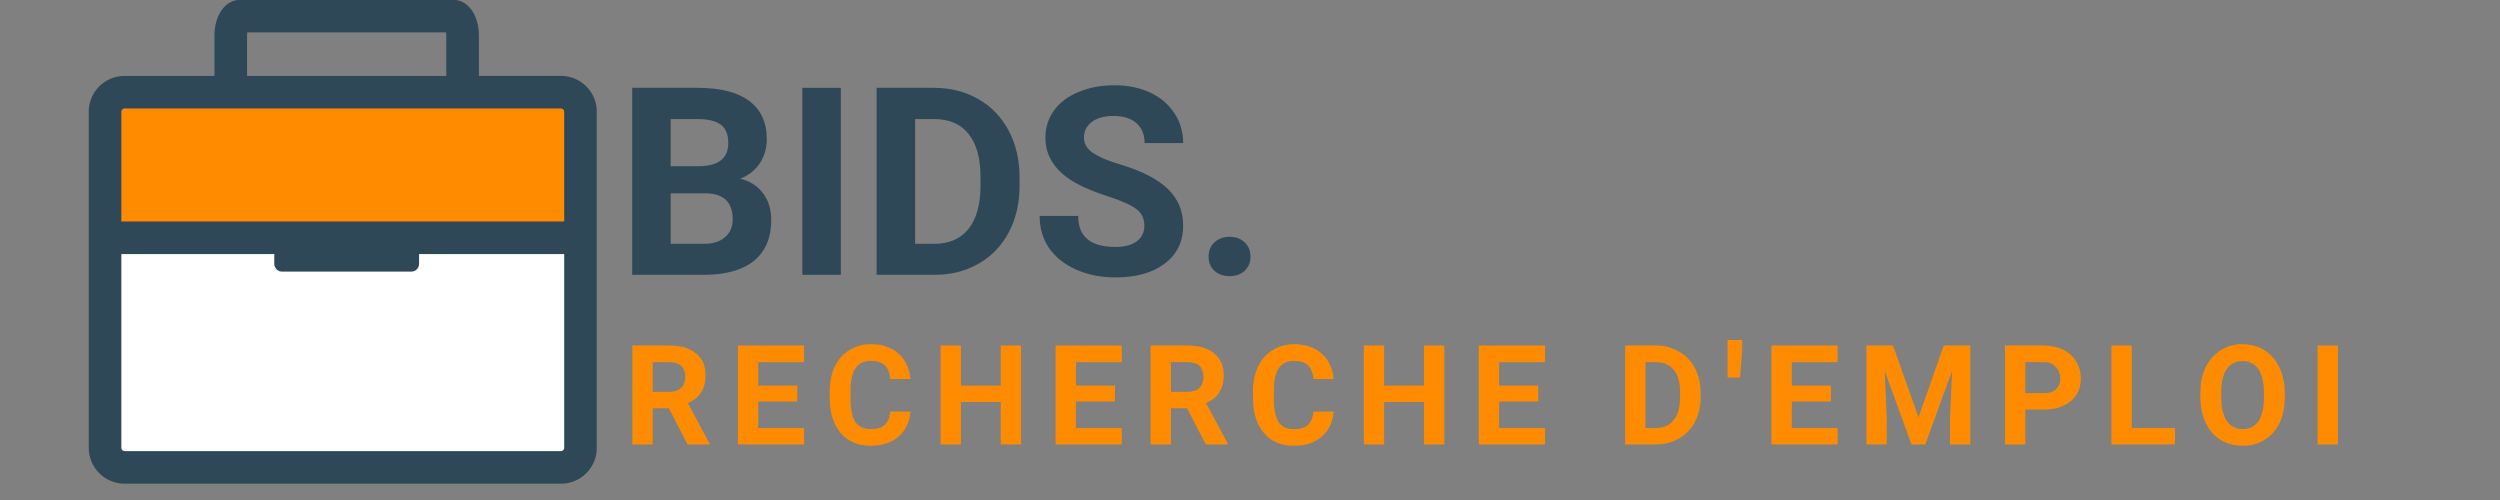 <?xml version="1.0" encoding="UTF-8"?>
<svg xmlns="http://www.w3.org/2000/svg" xmlns:xlink="http://www.w3.org/1999/xlink" width="150pt" height="30pt" viewBox="0 0 150 30" version="1.2">
<rect x="0" y="0" width="150" height="30" fill="#808080" stroke="none"/>
<defs>
<g>
<symbol overflow="visible" id="glyph0-0">
<path style="stroke:none;" d="M 6.219 0 L 0.766 0 L 0.766 -11.219 L 6.219 -11.219 Z M 5.812 -0.641 L 5.812 -10.562 L 3.703 -5.609 Z M 1.188 -10.469 L 1.188 -0.734 L 3.25 -5.609 Z M 1.5 -0.422 L 5.469 -0.422 L 3.469 -5.078 Z M 3.469 -6.141 L 5.469 -10.797 L 1.5 -10.797 Z M 3.469 -6.141 "/>
</symbol>
<symbol overflow="visible" id="glyph0-1">
<path style="stroke:none;" d="M 1 0 L 1 -11.219 L 4.938 -11.219 C 6.289 -11.219 7.316 -10.957 8.016 -10.438 C 8.723 -9.914 9.078 -9.148 9.078 -8.141 C 9.078 -7.598 8.938 -7.113 8.656 -6.688 C 8.375 -6.27 7.984 -5.961 7.484 -5.766 C 8.055 -5.629 8.508 -5.344 8.844 -4.906 C 9.176 -4.469 9.344 -3.93 9.344 -3.297 C 9.344 -2.223 9 -1.406 8.312 -0.844 C 7.625 -0.289 6.641 -0.008 5.359 0 Z M 3.312 -4.891 L 3.312 -1.859 L 5.297 -1.859 C 5.836 -1.859 6.258 -1.988 6.562 -2.25 C 6.875 -2.508 7.031 -2.867 7.031 -3.328 C 7.031 -4.348 6.5 -4.867 5.438 -4.891 Z M 3.312 -6.516 L 5.031 -6.516 C 6.188 -6.535 6.766 -7 6.766 -7.906 C 6.766 -8.414 6.617 -8.781 6.328 -9 C 6.035 -9.227 5.57 -9.344 4.938 -9.344 L 3.312 -9.344 Z M 3.312 -6.516 "/>
</symbol>
<symbol overflow="visible" id="glyph0-2">
<path style="stroke:none;" d="M 3.453 0 L 1.141 0 L 1.141 -11.219 L 3.453 -11.219 Z M 3.453 0 "/>
</symbol>
<symbol overflow="visible" id="glyph0-3">
<path style="stroke:none;" d="M 1 0 L 1 -11.219 L 4.453 -11.219 C 5.441 -11.219 6.32 -10.992 7.094 -10.547 C 7.875 -10.109 8.484 -9.477 8.922 -8.656 C 9.359 -7.832 9.578 -6.898 9.578 -5.859 L 9.578 -5.344 C 9.578 -4.301 9.363 -3.375 8.938 -2.562 C 8.508 -1.75 7.906 -1.117 7.125 -0.672 C 6.344 -0.223 5.461 0 4.484 0 Z M 3.312 -9.344 L 3.312 -1.859 L 4.438 -1.859 C 5.332 -1.859 6.02 -2.148 6.5 -2.734 C 6.977 -3.328 7.223 -4.176 7.234 -5.281 L 7.234 -5.875 C 7.234 -7.008 6.992 -7.867 6.516 -8.453 C 6.047 -9.047 5.359 -9.344 4.453 -9.344 Z M 3.312 -9.344 "/>
</symbol>
<symbol overflow="visible" id="glyph0-4">
<path style="stroke:none;" d="M 6.812 -2.938 C 6.812 -3.375 6.656 -3.707 6.344 -3.938 C 6.039 -4.176 5.488 -4.426 4.688 -4.688 C 3.883 -4.945 3.254 -5.203 2.797 -5.453 C 1.516 -6.141 0.875 -7.066 0.875 -8.234 C 0.875 -8.836 1.047 -9.379 1.391 -9.859 C 1.734 -10.336 2.223 -10.707 2.859 -10.969 C 3.504 -11.238 4.223 -11.375 5.016 -11.375 C 5.816 -11.375 6.531 -11.227 7.156 -10.938 C 7.781 -10.645 8.266 -10.234 8.609 -9.703 C 8.961 -9.18 9.141 -8.582 9.141 -7.906 L 6.828 -7.906 C 6.828 -8.414 6.664 -8.812 6.344 -9.094 C 6.02 -9.383 5.566 -9.531 4.984 -9.531 C 4.41 -9.531 3.969 -9.41 3.656 -9.172 C 3.344 -8.93 3.188 -8.617 3.188 -8.234 C 3.188 -7.867 3.367 -7.562 3.734 -7.312 C 4.109 -7.062 4.648 -6.832 5.359 -6.625 C 6.672 -6.227 7.629 -5.734 8.234 -5.141 C 8.836 -4.555 9.141 -3.828 9.141 -2.953 C 9.141 -1.984 8.77 -1.223 8.031 -0.672 C 7.301 -0.117 6.316 0.156 5.078 0.156 C 4.211 0.156 3.426 0 2.719 -0.312 C 2.008 -0.633 1.469 -1.066 1.094 -1.609 C 0.719 -2.16 0.531 -2.801 0.531 -3.531 L 2.844 -3.531 C 2.844 -2.289 3.586 -1.672 5.078 -1.672 C 5.617 -1.672 6.039 -1.781 6.344 -2 C 6.656 -2.227 6.812 -2.539 6.812 -2.938 Z M 6.812 -2.938 "/>
</symbol>
<symbol overflow="visible" id="glyph0-5">
<path style="stroke:none;" d="M 0.969 -1.094 C 0.969 -1.445 1.086 -1.734 1.328 -1.953 C 1.566 -2.172 1.867 -2.281 2.234 -2.281 C 2.598 -2.281 2.895 -2.172 3.125 -1.953 C 3.363 -1.734 3.484 -1.445 3.484 -1.094 C 3.484 -0.738 3.363 -0.453 3.125 -0.234 C 2.895 -0.023 2.598 0.078 2.234 0.078 C 1.867 0.078 1.566 -0.023 1.328 -0.234 C 1.086 -0.453 0.969 -0.738 0.969 -1.094 Z M 0.969 -1.094 "/>
</symbol>
<symbol overflow="visible" id="glyph1-0">
<path style="stroke:none;" d="M 3.297 0 L 0.406 0 L 0.406 -5.938 L 3.297 -5.938 Z M 3.078 -0.344 L 3.078 -5.578 L 1.953 -2.969 Z M 0.625 -5.531 L 0.625 -0.391 L 1.719 -2.969 Z M 0.797 -0.219 L 2.891 -0.219 L 1.844 -2.688 Z M 1.844 -3.25 L 2.891 -5.719 L 0.797 -5.719 Z M 1.844 -3.25 "/>
</symbol>
<symbol overflow="visible" id="glyph1-1">
<path style="stroke:none;" d="M 2.719 -2.172 L 1.75 -2.172 L 1.75 0 L 0.531 0 L 0.531 -5.938 L 2.734 -5.938 C 3.43 -5.938 3.969 -5.781 4.344 -5.469 C 4.727 -5.156 4.922 -4.711 4.922 -4.141 C 4.922 -3.734 4.832 -3.395 4.656 -3.125 C 4.488 -2.852 4.223 -2.641 3.859 -2.484 L 5.156 -0.062 L 5.156 0 L 3.844 0 Z M 1.75 -3.156 L 2.734 -3.156 C 3.047 -3.156 3.285 -3.234 3.453 -3.391 C 3.617 -3.547 3.703 -3.766 3.703 -4.047 C 3.703 -4.328 3.625 -4.547 3.469 -4.703 C 3.312 -4.859 3.066 -4.938 2.734 -4.938 L 1.75 -4.938 Z M 1.75 -3.156 "/>
</symbol>
<symbol overflow="visible" id="glyph1-2">
<path style="stroke:none;" d="M 4.094 -2.578 L 1.75 -2.578 L 1.75 -0.984 L 4.5 -0.984 L 4.5 0 L 0.531 0 L 0.531 -5.938 L 4.5 -5.938 L 4.5 -4.938 L 1.75 -4.938 L 1.75 -3.531 L 4.094 -3.531 Z M 4.094 -2.578 "/>
</symbol>
<symbol overflow="visible" id="glyph1-3">
<path style="stroke:none;" d="M 5.188 -1.969 C 5.133 -1.332 4.895 -0.832 4.469 -0.469 C 4.051 -0.102 3.492 0.078 2.797 0.078 C 2.035 0.078 1.438 -0.176 1 -0.688 C 0.562 -1.195 0.344 -1.898 0.344 -2.797 L 0.344 -3.156 C 0.344 -3.727 0.441 -4.227 0.641 -4.656 C 0.848 -5.094 1.141 -5.426 1.516 -5.656 C 1.891 -5.895 2.32 -6.016 2.812 -6.016 C 3.5 -6.016 4.051 -5.828 4.469 -5.453 C 4.883 -5.086 5.125 -4.578 5.188 -3.922 L 3.969 -3.922 C 3.938 -4.305 3.828 -4.582 3.641 -4.75 C 3.461 -4.926 3.188 -5.016 2.812 -5.016 C 2.406 -5.016 2.098 -4.867 1.891 -4.578 C 1.691 -4.285 1.594 -3.832 1.594 -3.219 L 1.594 -2.766 C 1.594 -2.129 1.688 -1.66 1.875 -1.359 C 2.07 -1.066 2.379 -0.922 2.797 -0.922 C 3.172 -0.922 3.453 -1.004 3.641 -1.172 C 3.828 -1.348 3.938 -1.613 3.969 -1.969 Z M 5.188 -1.969 "/>
</symbol>
<symbol overflow="visible" id="glyph1-4">
<path style="stroke:none;" d="M 5.359 0 L 4.141 0 L 4.141 -2.547 L 1.75 -2.547 L 1.75 0 L 0.531 0 L 0.531 -5.938 L 1.75 -5.938 L 1.75 -3.531 L 4.141 -3.531 L 4.141 -5.938 L 5.359 -5.938 Z M 5.359 0 "/>
</symbol>
<symbol overflow="visible" id="glyph1-5">
<path style="stroke:none;" d=""/>
</symbol>
<symbol overflow="visible" id="glyph1-6">
<path style="stroke:none;" d="M 0.531 0 L 0.531 -5.938 L 2.359 -5.938 C 2.879 -5.938 3.344 -5.816 3.75 -5.578 C 4.164 -5.348 4.488 -5.016 4.719 -4.578 C 4.945 -4.141 5.062 -3.645 5.062 -3.094 L 5.062 -2.828 C 5.062 -2.273 4.945 -1.785 4.719 -1.359 C 4.5 -0.93 4.18 -0.598 3.766 -0.359 C 3.348 -0.117 2.879 0 2.359 0 Z M 1.75 -4.938 L 1.75 -0.984 L 2.344 -0.984 C 2.82 -0.984 3.188 -1.141 3.438 -1.453 C 3.688 -1.766 3.816 -2.211 3.828 -2.797 L 3.828 -3.109 C 3.828 -3.711 3.703 -4.164 3.453 -4.469 C 3.203 -4.781 2.836 -4.938 2.359 -4.938 Z M 1.75 -4.938 "/>
</symbol>
<symbol overflow="visible" id="glyph1-7">
<path style="stroke:none;" d="M 1.125 -5.656 L 1 -4.016 L 0.25 -4.016 L 0.25 -6.266 L 1.125 -6.266 Z M 1.125 -5.656 "/>
</symbol>
<symbol overflow="visible" id="glyph1-8">
<path style="stroke:none;" d="M 2.125 -5.938 L 3.656 -1.625 L 5.172 -5.938 L 6.766 -5.938 L 6.766 0 L 5.547 0 L 5.547 -1.625 L 5.672 -4.422 L 4.062 0 L 3.234 0 L 1.625 -4.422 L 1.75 -1.625 L 1.75 0 L 0.531 0 L 0.531 -5.938 Z M 2.125 -5.938 "/>
</symbol>
<symbol overflow="visible" id="glyph1-9">
<path style="stroke:none;" d="M 1.75 -2.094 L 1.75 0 L 0.531 0 L 0.531 -5.938 L 2.844 -5.938 C 3.289 -5.938 3.68 -5.852 4.016 -5.688 C 4.359 -5.52 4.617 -5.285 4.797 -4.984 C 4.984 -4.691 5.078 -4.352 5.078 -3.969 C 5.078 -3.383 4.875 -2.926 4.469 -2.594 C 4.07 -2.258 3.523 -2.094 2.828 -2.094 Z M 1.75 -3.078 L 2.844 -3.078 C 3.164 -3.078 3.41 -3.148 3.578 -3.297 C 3.754 -3.453 3.844 -3.672 3.844 -3.953 C 3.844 -4.242 3.754 -4.477 3.578 -4.656 C 3.41 -4.844 3.176 -4.938 2.875 -4.938 L 1.75 -4.938 Z M 1.75 -3.078 "/>
</symbol>
<symbol overflow="visible" id="glyph1-10">
<path style="stroke:none;" d="M 1.75 -0.984 L 4.344 -0.984 L 4.344 0 L 0.531 0 L 0.531 -5.938 L 1.75 -5.938 Z M 1.75 -0.984 "/>
</symbol>
<symbol overflow="visible" id="glyph1-11">
<path style="stroke:none;" d="M 5.406 -2.828 C 5.406 -2.242 5.301 -1.734 5.094 -1.297 C 4.883 -0.859 4.586 -0.52 4.203 -0.281 C 3.816 -0.039 3.379 0.078 2.891 0.078 C 2.391 0.078 1.945 -0.035 1.562 -0.266 C 1.176 -0.504 0.879 -0.844 0.672 -1.281 C 0.461 -1.719 0.352 -2.223 0.344 -2.797 L 0.344 -3.094 C 0.344 -3.676 0.445 -4.188 0.656 -4.625 C 0.875 -5.07 1.176 -5.414 1.562 -5.656 C 1.945 -5.895 2.383 -6.016 2.875 -6.016 C 3.375 -6.016 3.812 -5.895 4.188 -5.656 C 4.57 -5.414 4.867 -5.07 5.078 -4.625 C 5.297 -4.188 5.406 -3.676 5.406 -3.094 Z M 4.156 -3.094 C 4.156 -3.719 4.047 -4.191 3.828 -4.516 C 3.609 -4.836 3.289 -5 2.875 -5 C 2.469 -5 2.148 -4.836 1.922 -4.516 C 1.703 -4.203 1.594 -3.738 1.594 -3.125 L 1.594 -2.828 C 1.594 -2.223 1.703 -1.754 1.922 -1.422 C 2.141 -1.086 2.461 -0.922 2.891 -0.922 C 3.297 -0.922 3.609 -1.082 3.828 -1.406 C 4.047 -1.727 4.156 -2.195 4.156 -2.812 Z M 4.156 -3.094 "/>
</symbol>
<symbol overflow="visible" id="glyph1-12">
<path style="stroke:none;" d="M 1.828 0 L 0.609 0 L 0.609 -5.938 L 1.828 -5.938 Z M 1.828 0 "/>
</symbol>
</g>
<clipPath id="clip1">
  <path d="M 5.324 0 L 35.805 0 L 35.805 29.02 L 5.324 29.02 Z M 5.324 0 "/>
</clipPath>
</defs>
<g id="surface1">
<path style=" stroke:none;fill-rule:nonzero;fill:rgb(100%,54.9%,0%);fill-opacity:1;" d="M 34.391 14.219 L 6.742 14.219 L 6.742 5.734 L 34.391 5.734 Z M 34.391 14.219 "/>
<path style=" stroke:none;fill-rule:nonzero;fill:rgb(100%,100%,100%);fill-opacity:1;" d="M 34.391 27.809 L 6.742 27.809 L 6.742 14.219 L 34.391 14.219 Z M 34.391 27.809 "/>
<g clip-path="url(#clip1)" clip-rule="nonzero">
<path style=" stroke:none;fill-rule:nonzero;fill:rgb(18.43%,28.239%,34.509%);fill-opacity:1;" d="M 33.656 4.551 L 28.734 4.551 L 28.734 2.141 C 28.734 0.895 28.082 -0.012 27.184 -0.012 L 14.418 -0.012 C 13.52 -0.012 12.867 0.895 12.867 2.141 L 12.867 4.555 L 7.477 4.555 C 6.289 4.551 5.324 5.516 5.324 6.703 L 5.324 26.871 C 5.324 28.059 6.289 29.023 7.477 29.023 L 33.656 29.023 C 34.844 29.023 35.809 28.059 35.809 26.871 L 35.809 6.703 C 35.809 5.516 34.844 4.551 33.656 4.551 Z M 14.824 2.141 C 14.824 2.066 14.828 2 14.836 1.945 L 26.762 1.945 C 26.77 2 26.777 2.062 26.777 2.141 L 26.777 4.555 L 14.824 4.555 Z M 33.852 26.871 C 33.852 26.98 33.766 27.066 33.656 27.066 L 7.477 27.066 C 7.367 27.066 7.281 26.98 7.281 26.871 L 7.281 15.242 L 16.457 15.242 L 16.457 15.828 C 16.457 16.086 16.668 16.297 16.926 16.297 L 24.676 16.297 C 24.934 16.297 25.145 16.09 25.145 15.828 L 25.145 15.242 L 33.852 15.242 Z M 33.852 13.289 L 7.281 13.289 L 7.281 6.703 C 7.281 6.594 7.367 6.508 7.477 6.508 L 33.656 6.508 C 33.766 6.508 33.852 6.594 33.852 6.703 Z M 33.852 13.289 "/>
</g>
<g style="fill:rgb(18.43%,28.239%,34.509%);fill-opacity:1;">
  <use xlink:href="#glyph0-1" x="36.93" y="16.489"/>
</g>
<g style="fill:rgb(18.43%,28.239%,34.509%);fill-opacity:1;">
  <use xlink:href="#glyph0-2" x="46.997" y="16.489"/>
</g>
<g style="fill:rgb(18.43%,28.239%,34.509%);fill-opacity:1;">
  <use xlink:href="#glyph0-3" x="51.596" y="16.489"/>
</g>
<g style="fill:rgb(18.43%,28.239%,34.509%);fill-opacity:1;">
  <use xlink:href="#glyph0-4" x="61.848" y="16.489"/>
</g>
<g style="fill:rgb(18.43%,28.239%,34.509%);fill-opacity:1;">
  <use xlink:href="#glyph0-5" x="71.546" y="16.489"/>
</g>
<g style="fill:rgb(100%,54.9%,0%);fill-opacity:1;">
  <use xlink:href="#glyph1-1" x="37.412" y="26.667"/>
</g>
<g style="fill:rgb(100%,54.9%,0%);fill-opacity:1;">
  <use xlink:href="#glyph1-2" x="43.742" y="26.667"/>
</g>
<g style="fill:rgb(100%,54.9%,0%);fill-opacity:1;">
  <use xlink:href="#glyph1-3" x="49.44" y="26.667"/>
</g>
<g style="fill:rgb(100%,54.9%,0%);fill-opacity:1;">
  <use xlink:href="#glyph1-4" x="55.905" y="26.667"/>
</g>
<g style="fill:rgb(100%,54.9%,0%);fill-opacity:1;">
  <use xlink:href="#glyph1-2" x="62.806" y="26.667"/>
</g>
<g style="fill:rgb(100%,54.9%,0%);fill-opacity:1;">
  <use xlink:href="#glyph1-1" x="68.504" y="26.667"/>
</g>
<g style="fill:rgb(100%,54.9%,0%);fill-opacity:1;">
  <use xlink:href="#glyph1-3" x="74.834" y="26.667"/>
</g>
<g style="fill:rgb(100%,54.9%,0%);fill-opacity:1;">
  <use xlink:href="#glyph1-4" x="81.298" y="26.667"/>
</g>
<g style="fill:rgb(100%,54.9%,0%);fill-opacity:1;">
  <use xlink:href="#glyph1-2" x="88.199" y="26.667"/>
</g>
<g style="fill:rgb(100%,54.9%,0%);fill-opacity:1;">
  <use xlink:href="#glyph1-5" x="93.897" y="26.667"/>
</g>
<g style="fill:rgb(100%,54.9%,0%);fill-opacity:1;">
  <use xlink:href="#glyph1-6" x="96.978" y="26.667"/>
</g>
<g style="fill:rgb(100%,54.9%,0%);fill-opacity:1;">
  <use xlink:href="#glyph1-7" x="103.405" y="26.667"/>
</g>
<g style="fill:rgb(100%,54.9%,0%);fill-opacity:1;">
  <use xlink:href="#glyph1-2" x="105.757" y="26.667"/>
</g>
<g style="fill:rgb(100%,54.9%,0%);fill-opacity:1;">
  <use xlink:href="#glyph1-8" x="111.455" y="26.667"/>
</g>
<g style="fill:rgb(100%,54.9%,0%);fill-opacity:1;">
  <use xlink:href="#glyph1-9" x="119.77" y="26.667"/>
</g>
<g style="fill:rgb(100%,54.9%,0%);fill-opacity:1;">
  <use xlink:href="#glyph1-10" x="126.157" y="26.667"/>
</g>
<g style="fill:rgb(100%,54.9%,0%);fill-opacity:1;">
  <use xlink:href="#glyph1-11" x="131.68" y="26.667"/>
</g>
<g style="fill:rgb(100%,54.9%,0%);fill-opacity:1;">
  <use xlink:href="#glyph1-12" x="138.446" y="26.667"/>
</g>
</g>
</svg>
